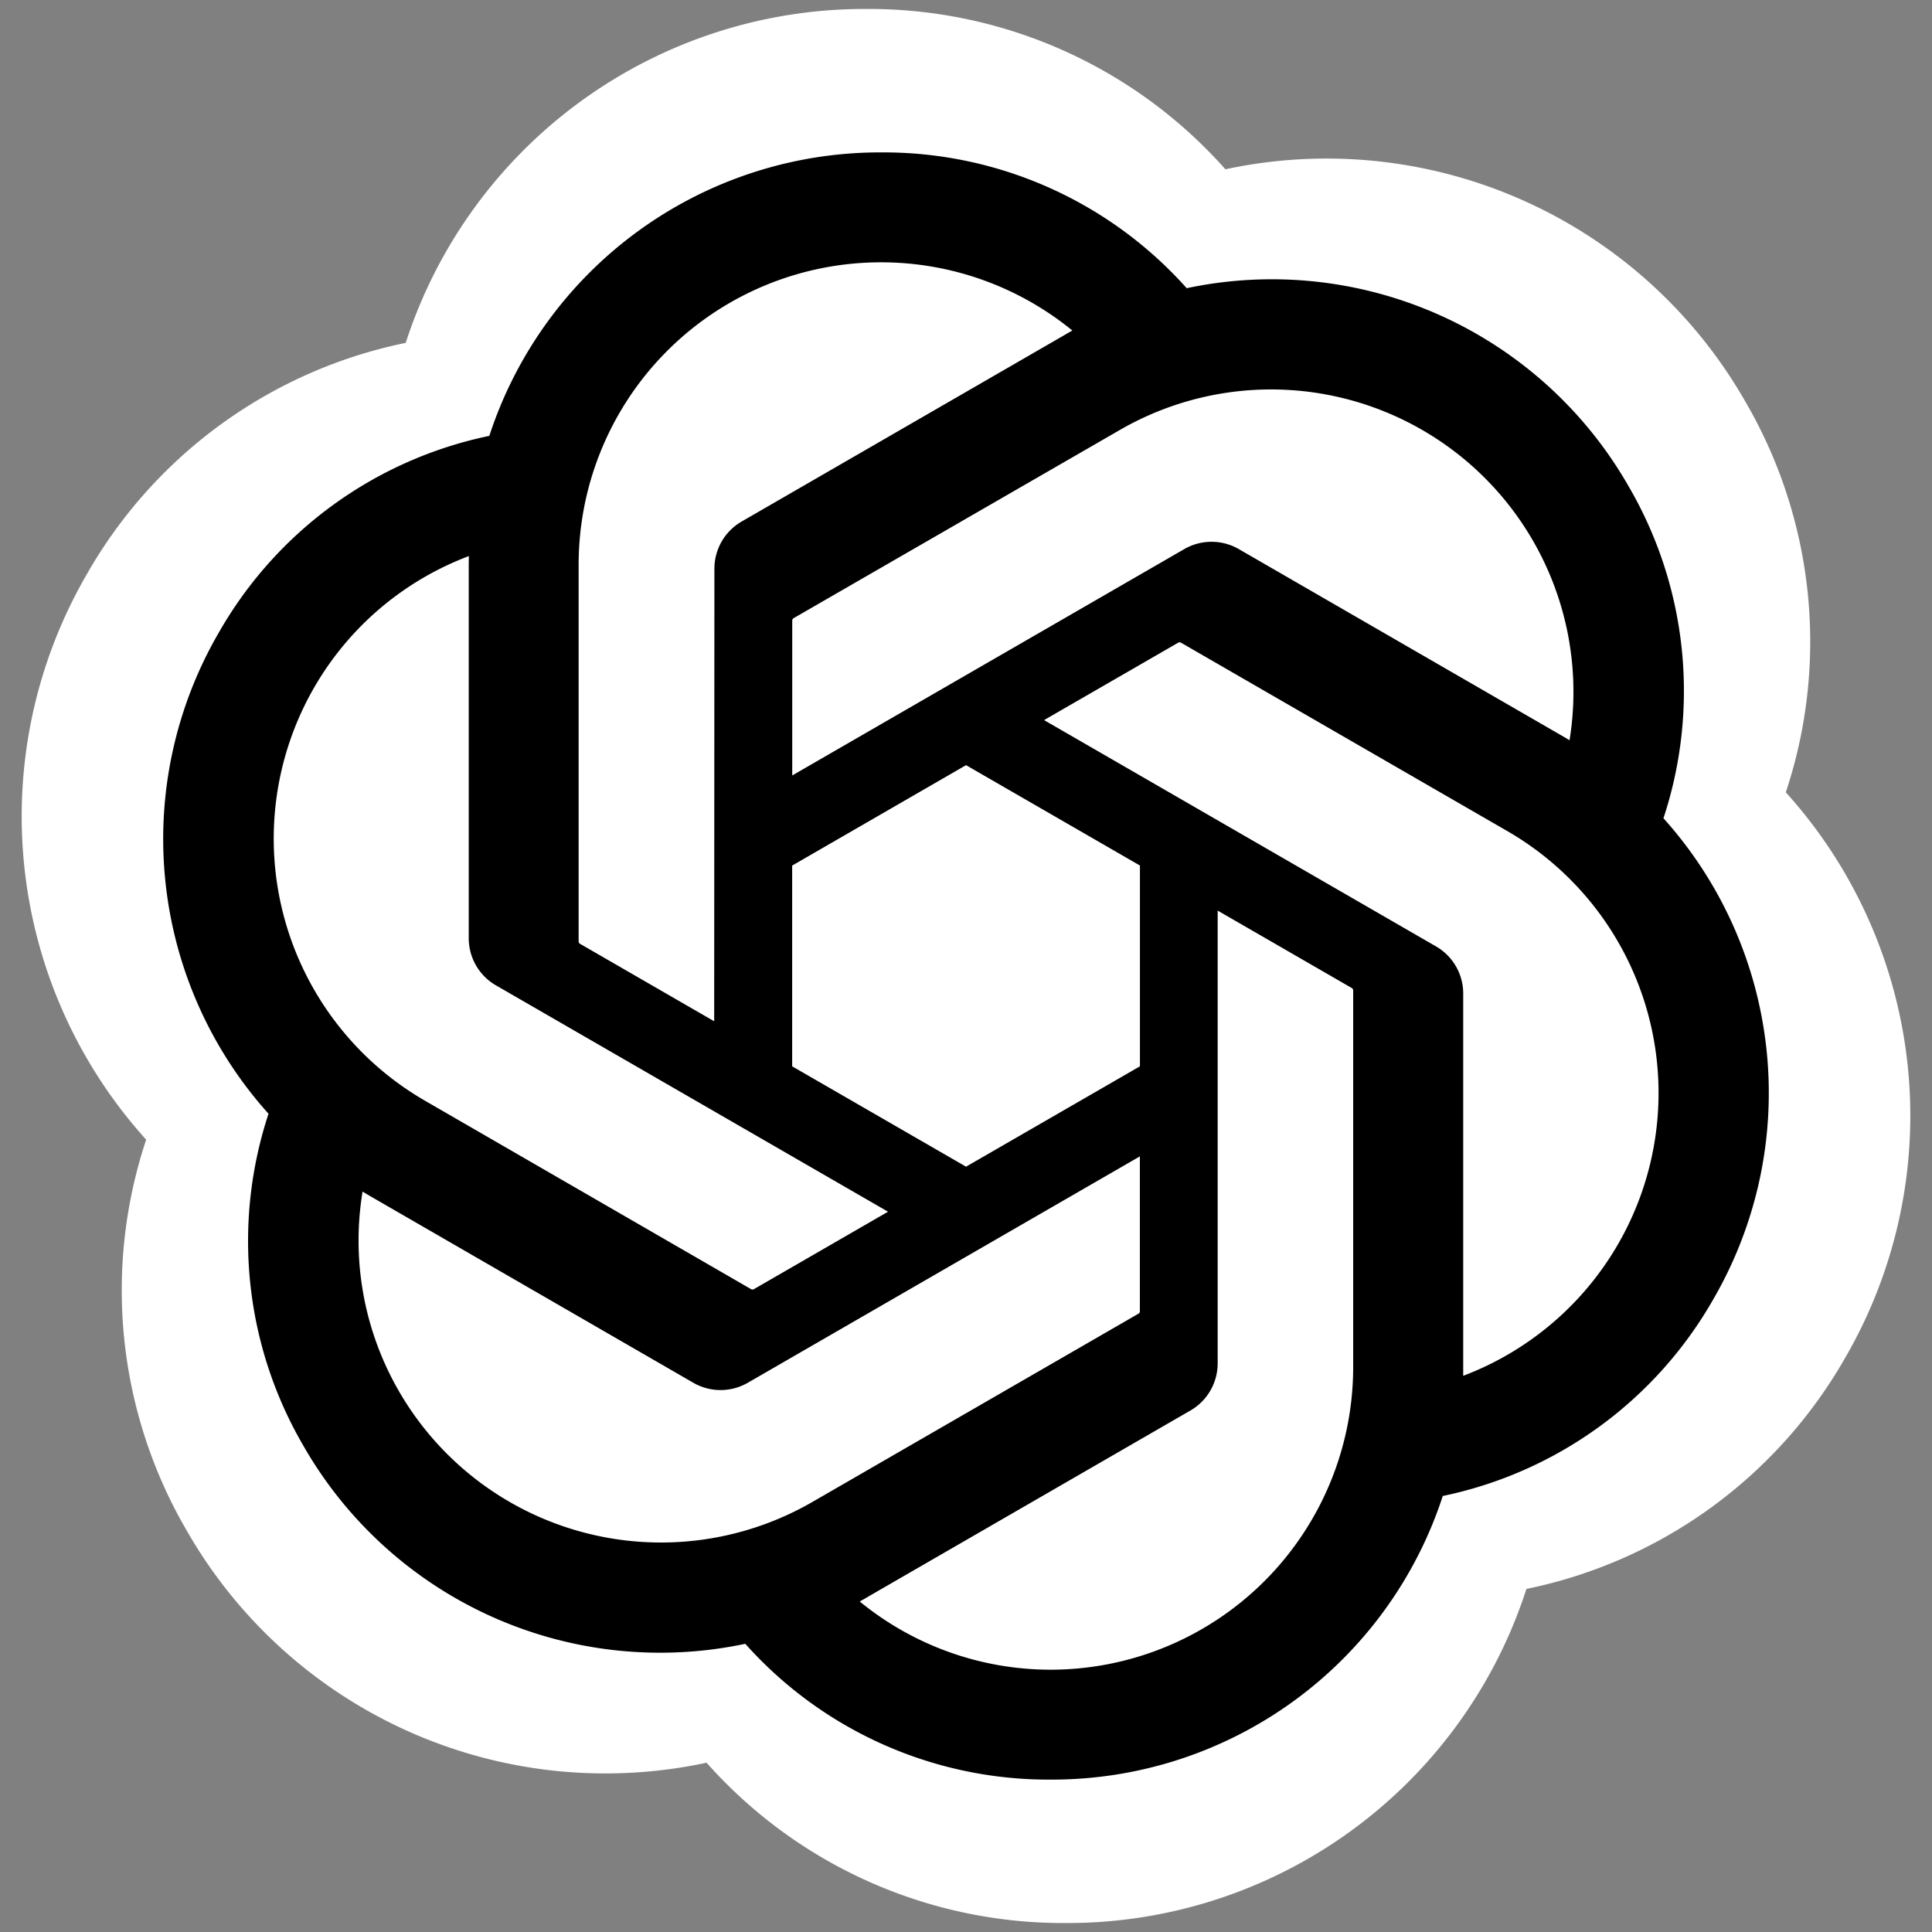 <svg width="512" height="512" xmlns="http://www.w3.org/2000/svg">
 <rect width="100%" height="100%" fill="#808080" stroke="none"/>
 <g>
  <title>Layer 1</title>
  <path id="svg_1" d="m473.257,209.975a126.36,126.36 0 0 0 -10.86,-103.79a127.8,127.8 0 0 0 -137.65,-61.32a126.36,126.36 0 0 0 -95.31,-42.49a127.81,127.81 0 0 0 -121.92,88.49a126.4,126.4 0 0 0 -84.5,61.3a127.82,127.82 0 0 0 15.72,149.86a126.36,126.36 0 0 0 10.86,103.79a127.81,127.81 0 0 0 137.65,61.32a126.36,126.36 0 0 0 95.31,42.49a127.81,127.81 0 0 0 121.96,-88.54a126.4,126.4 0 0 0 84.5,-61.3a127.82,127.82 0 0 0 -15.76,-149.81zm-406.24,115.56c0.75,0.45 2.06,1.25 3,1.79l-3,-1.79zm34.25,-198.47c0,0.87 -0.05,2.41 -0.05,3.48l0.05,-3.48zm309.5,257.83c0,-0.88 0,-2.42 0,-3.49l0,3.49zm34.25,-198.48c-0.75,-0.46 -2.06,-1.25 -3,-1.79a95.07,95.07 0 0 1 3,1.79z" fill="#ffffff"/>
  <g stroke="null" id="svg_3">
   <g stroke="null" id="svg_4">
    <title stroke="null">Layer 1</title>
    <path stroke="null" id="svg_2" d="m440.267,216.964a107.173,107.173 0 0 0 -9.211,-88.03a108.394,108.394 0 0 0 -116.748,-52.009a107.173,107.173 0 0 0 -80.837,-36.038a108.402,108.402 0 0 0 -103.407,75.053a107.207,107.207 0 0 0 -71.669,51.992a108.411,108.411 0 0 0 13.333,127.104a107.173,107.173 0 0 0 9.211,88.03a108.402,108.402 0 0 0 116.748,52.009a107.173,107.173 0 0 0 80.837,36.038a108.402,108.402 0 0 0 103.441,-75.095a107.207,107.207 0 0 0 71.669,-51.992a108.411,108.411 0 0 0 -13.367,-127.062zm-161.709,226.024a80.396,80.396 0 0 1 -51.61,-18.659c0.653,-0.356 1.798,-0.984 2.544,-1.442l85.663,-49.481a13.927,13.927 0 0 0 7.04,-12.188l0,-120.768l36.208,20.907a1.289,1.289 0 0 1 0.704,0.992l0,100.014a80.727,80.727 0 0 1 -80.549,80.625l0,0zm-173.227,-73.984a80.354,80.354 0 0 1 -9.618,-54.027c0.636,0.382 1.747,1.06 2.544,1.518l85.663,49.481a13.944,13.944 0 0 0 14.071,0l104.586,-60.388l0,41.814a1.298,1.298 0 0 1 -0.517,1.111l-86.596,49.999a80.71,80.71 0 0 1 -110.133,-29.507l-0,0zm-22.535,-187.009a80.329,80.329 0 0 1 41.967,-35.351c0,0.738 -0.042,2.044 -0.042,2.952l0,98.962a13.918,13.918 0 0 0 7.031,12.179l104.586,60.38l-36.208,20.907a1.298,1.298 0 0 1 -1.221,0.11l-86.605,-50.041a80.71,80.71 0 0 1 -29.507,-110.099l0,0zm297.481,69.226l-104.586,-60.388l36.208,-20.898a1.298,1.298 0 0 1 1.221,-0.11l86.605,49.999a80.642,80.642 0 0 1 -12.459,145.501c0,-0.746 0,-2.053 0,-2.96l0,-98.962a13.91,13.91 0 0 0 -6.989,-12.179l0,-0zm36.038,-54.239c-0.636,-0.39 -1.747,-1.06 -2.544,-1.518l-85.663,-49.481a13.961,13.961 0 0 0 -14.071,0l-104.586,60.388l0,-41.814a1.298,1.298 0 0 1 0.517,-1.111l86.596,-49.956a80.634,80.634 0 0 1 119.751,83.492l0,0zm-226.55,74.527l-36.216,-20.907a1.289,1.289 0 0 1 -0.704,-0.992l0,-100.014a80.634,80.634 0 0 1 132.227,-61.915c-0.653,0.356 -1.79,0.984 -2.544,1.442l-85.663,49.481a13.918,13.918 0 0 0 -7.04,12.179l-0.059,120.726l0,-0zm19.669,-42.408l46.581,-26.903l46.581,26.886l0,53.79l-46.581,26.886l-46.581,-26.886l0,-53.773l0,0z"/>
   </g>
  </g>
 </g>

</svg>
